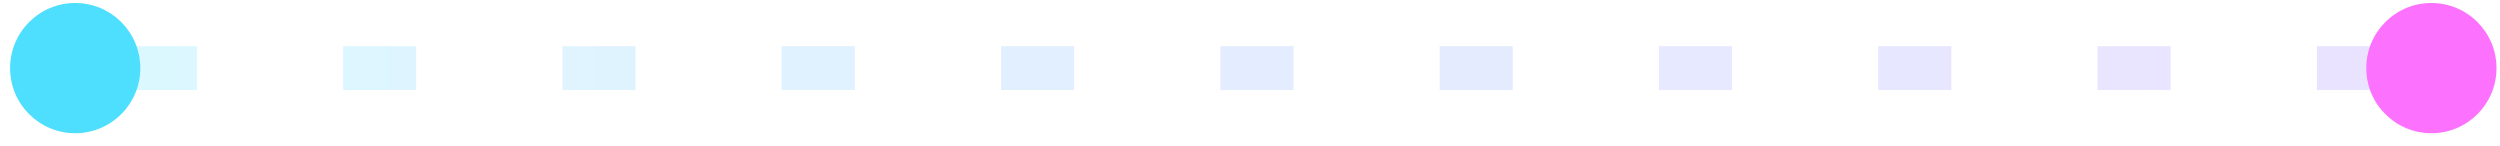 <svg width="171" height="10" viewBox="0 0 171 10" fill="none" xmlns="http://www.w3.org/2000/svg">
<path opacity="0.2" d="M163.472 4.659H8.382" stroke="url(#paint0_linear_8_126)" stroke-width="3" stroke-dasharray="5 10"/>
<circle r="4.454" transform="matrix(-1 0 0 1 5.143 4.659)" fill="#4DDFFD"/>
<circle r="4.454" transform="matrix(-1 0 0 1 166.307 4.659)" fill="#FC72FF"/>
<defs>
<linearGradient id="paint0_linear_8_126" x1="159.423" y1="6.158" x2="4.333" y2="6.486" gradientUnits="userSpaceOnUse">
<stop stop-color="#9672FF"/>
<stop offset="1" stop-color="#4DDFFD"/>
</linearGradient>
</defs>
</svg>
